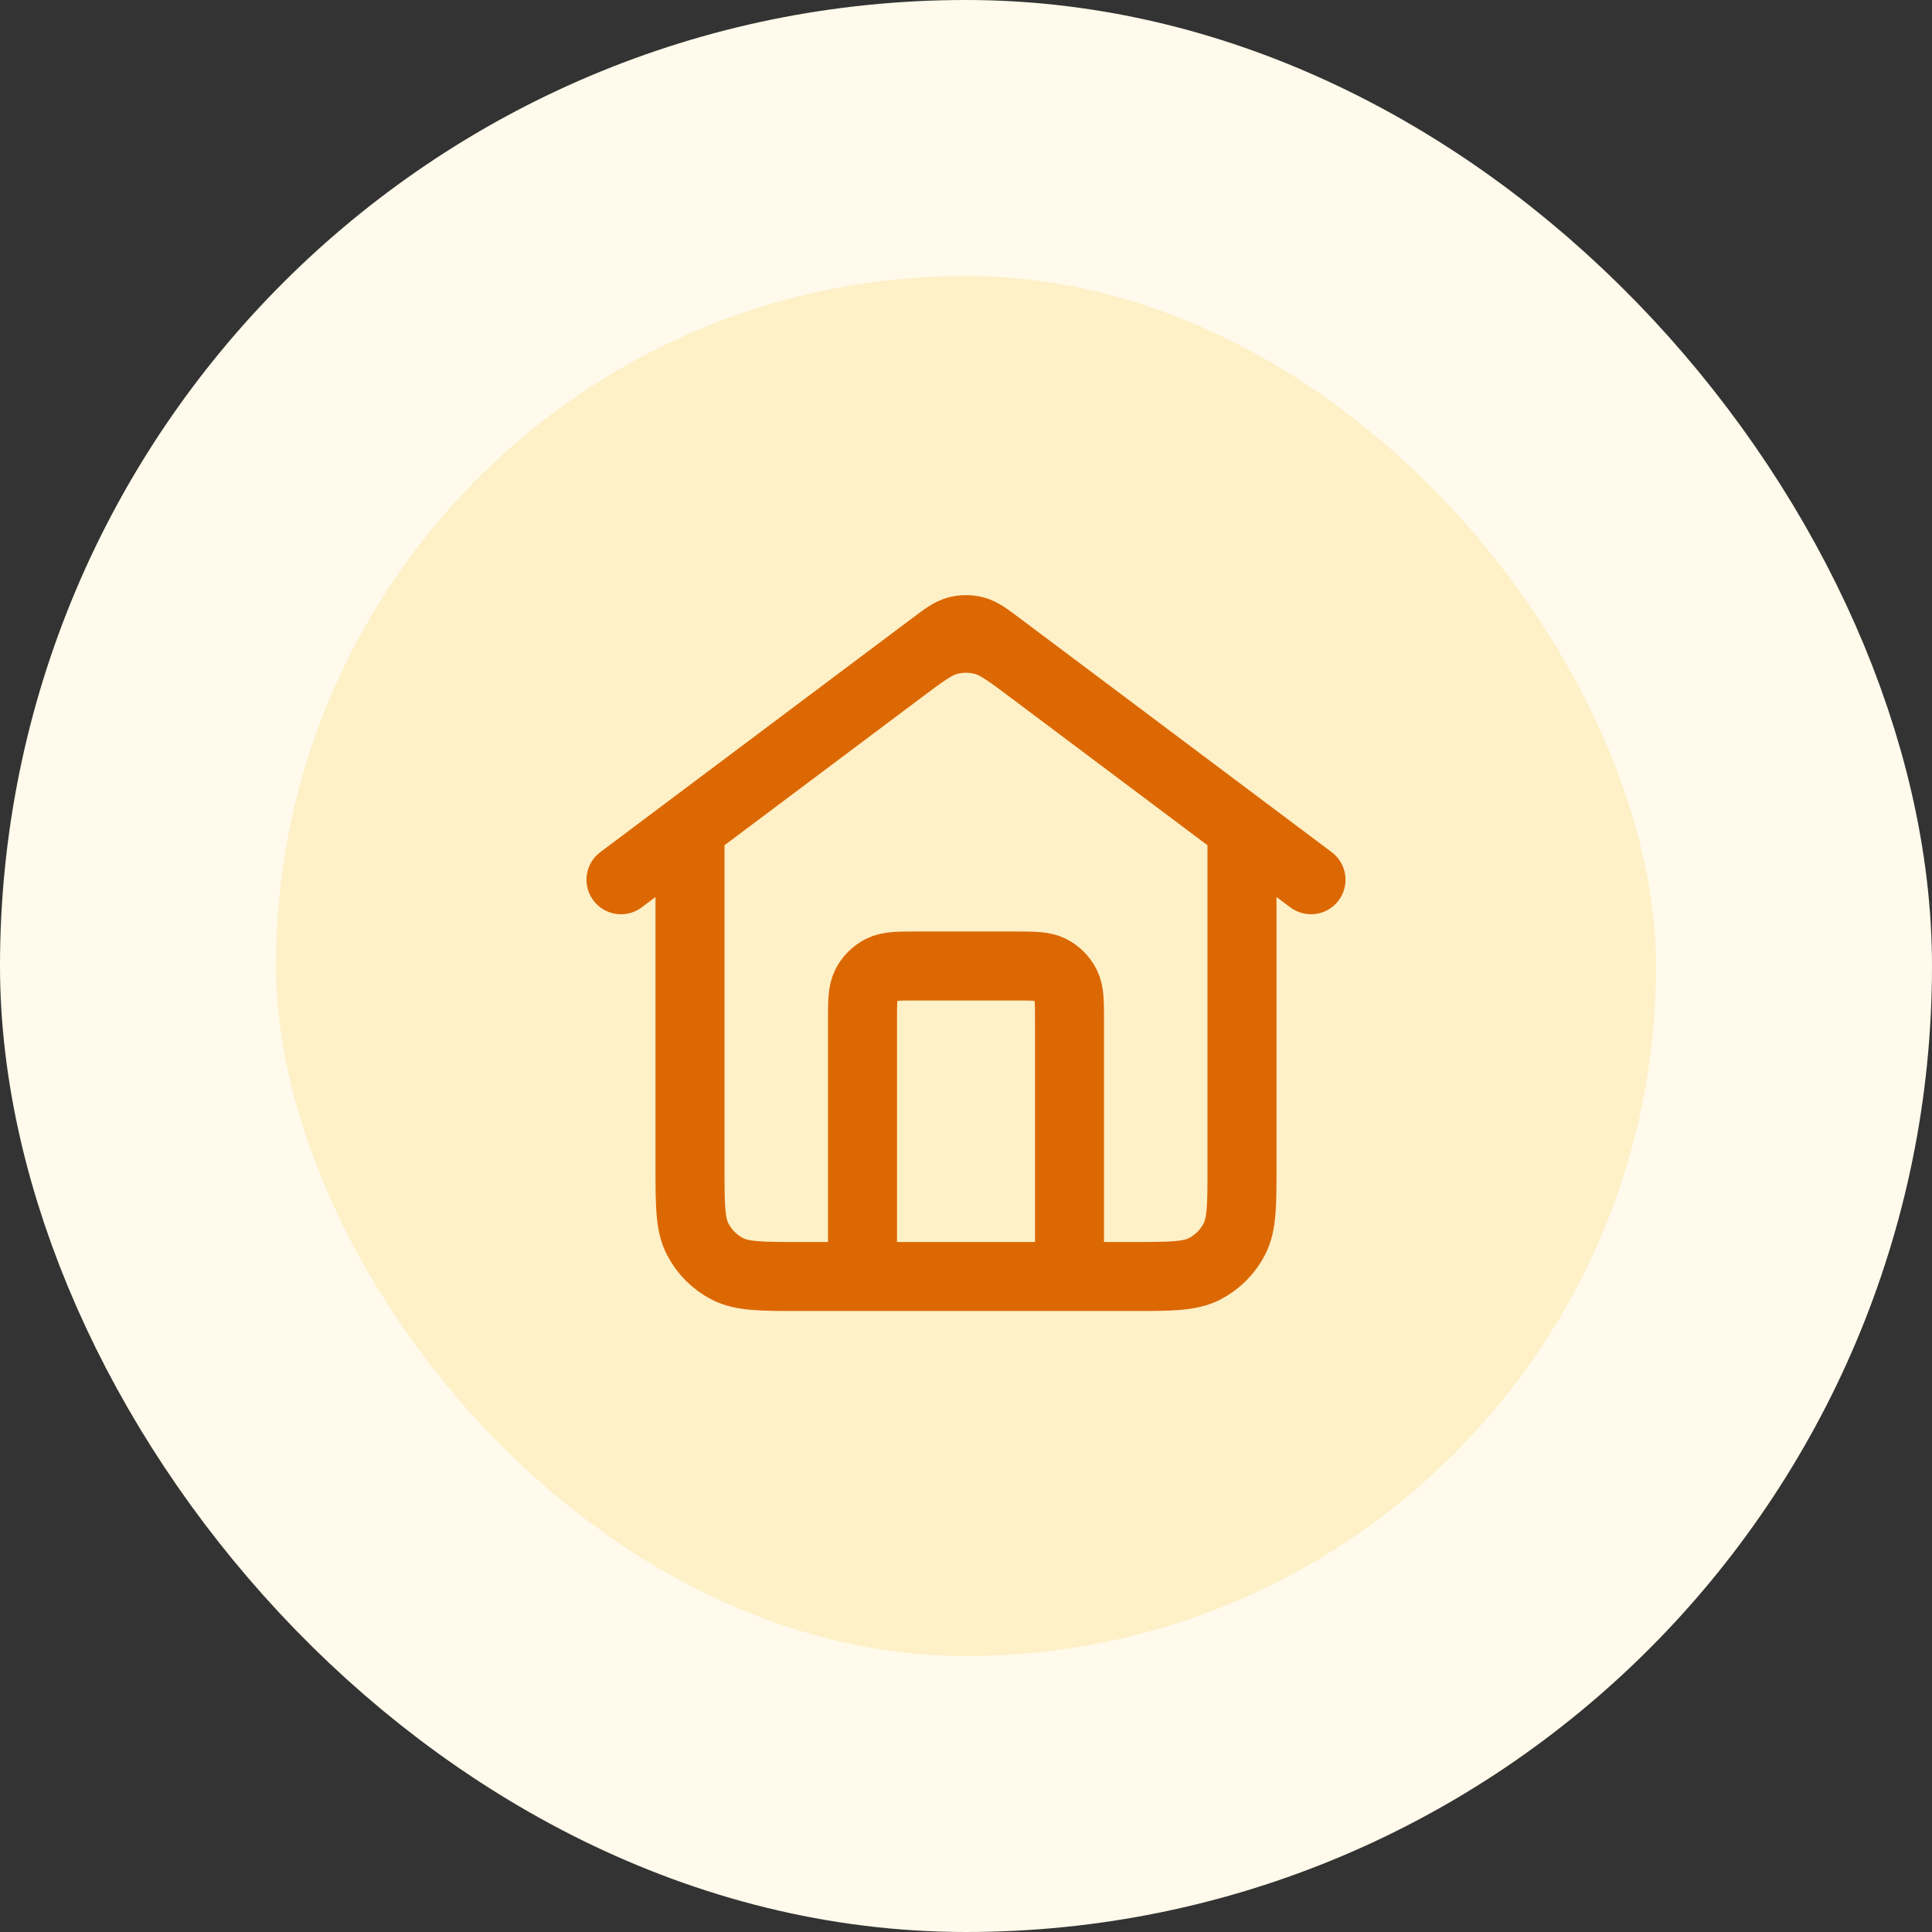 <svg width="56" height="56" viewBox="0 0 56 56" fill="none" xmlns="http://www.w3.org/2000/svg">
<rect x="0" y="0" width="56" height="56" fill="#333333" stroke="none"/>
<rect x="4" y="4" width="48" height="48" rx="24" fill="#FEF0C7"/>
<path d="M25 37V29.6C25 29.04 25 28.76 25.109 28.546C25.205 28.358 25.358 28.205 25.546 28.109C25.76 28 26.04 28 26.6 28H29.4C29.96 28 30.24 28 30.454 28.109C30.642 28.205 30.795 28.358 30.891 28.546C31 28.76 31 29.04 31 29.6V37M18 25.5L27.04 18.72C27.384 18.462 27.556 18.333 27.745 18.283C27.912 18.239 28.088 18.239 28.255 18.283C28.444 18.333 28.616 18.462 28.96 18.72L38 25.5M20 24V33.8C20 34.92 20 35.48 20.218 35.908C20.41 36.284 20.716 36.59 21.092 36.782C21.52 37 22.08 37 23.2 37H32.8C33.92 37 34.48 37 34.908 36.782C35.284 36.59 35.59 36.284 35.782 35.908C36 35.48 36 34.92 36 33.8V24L29.92 19.44C29.232 18.924 28.887 18.665 28.509 18.566C28.175 18.478 27.825 18.478 27.491 18.566C27.113 18.665 26.768 18.924 26.08 19.44L20 24Z" stroke="#DC6803" stroke-width="2" stroke-linecap="round" stroke-linejoin="round"/>
<rect x="4" y="4" width="48" height="48" rx="24" stroke="#FFFAEB" stroke-width="8"/>
</svg>
